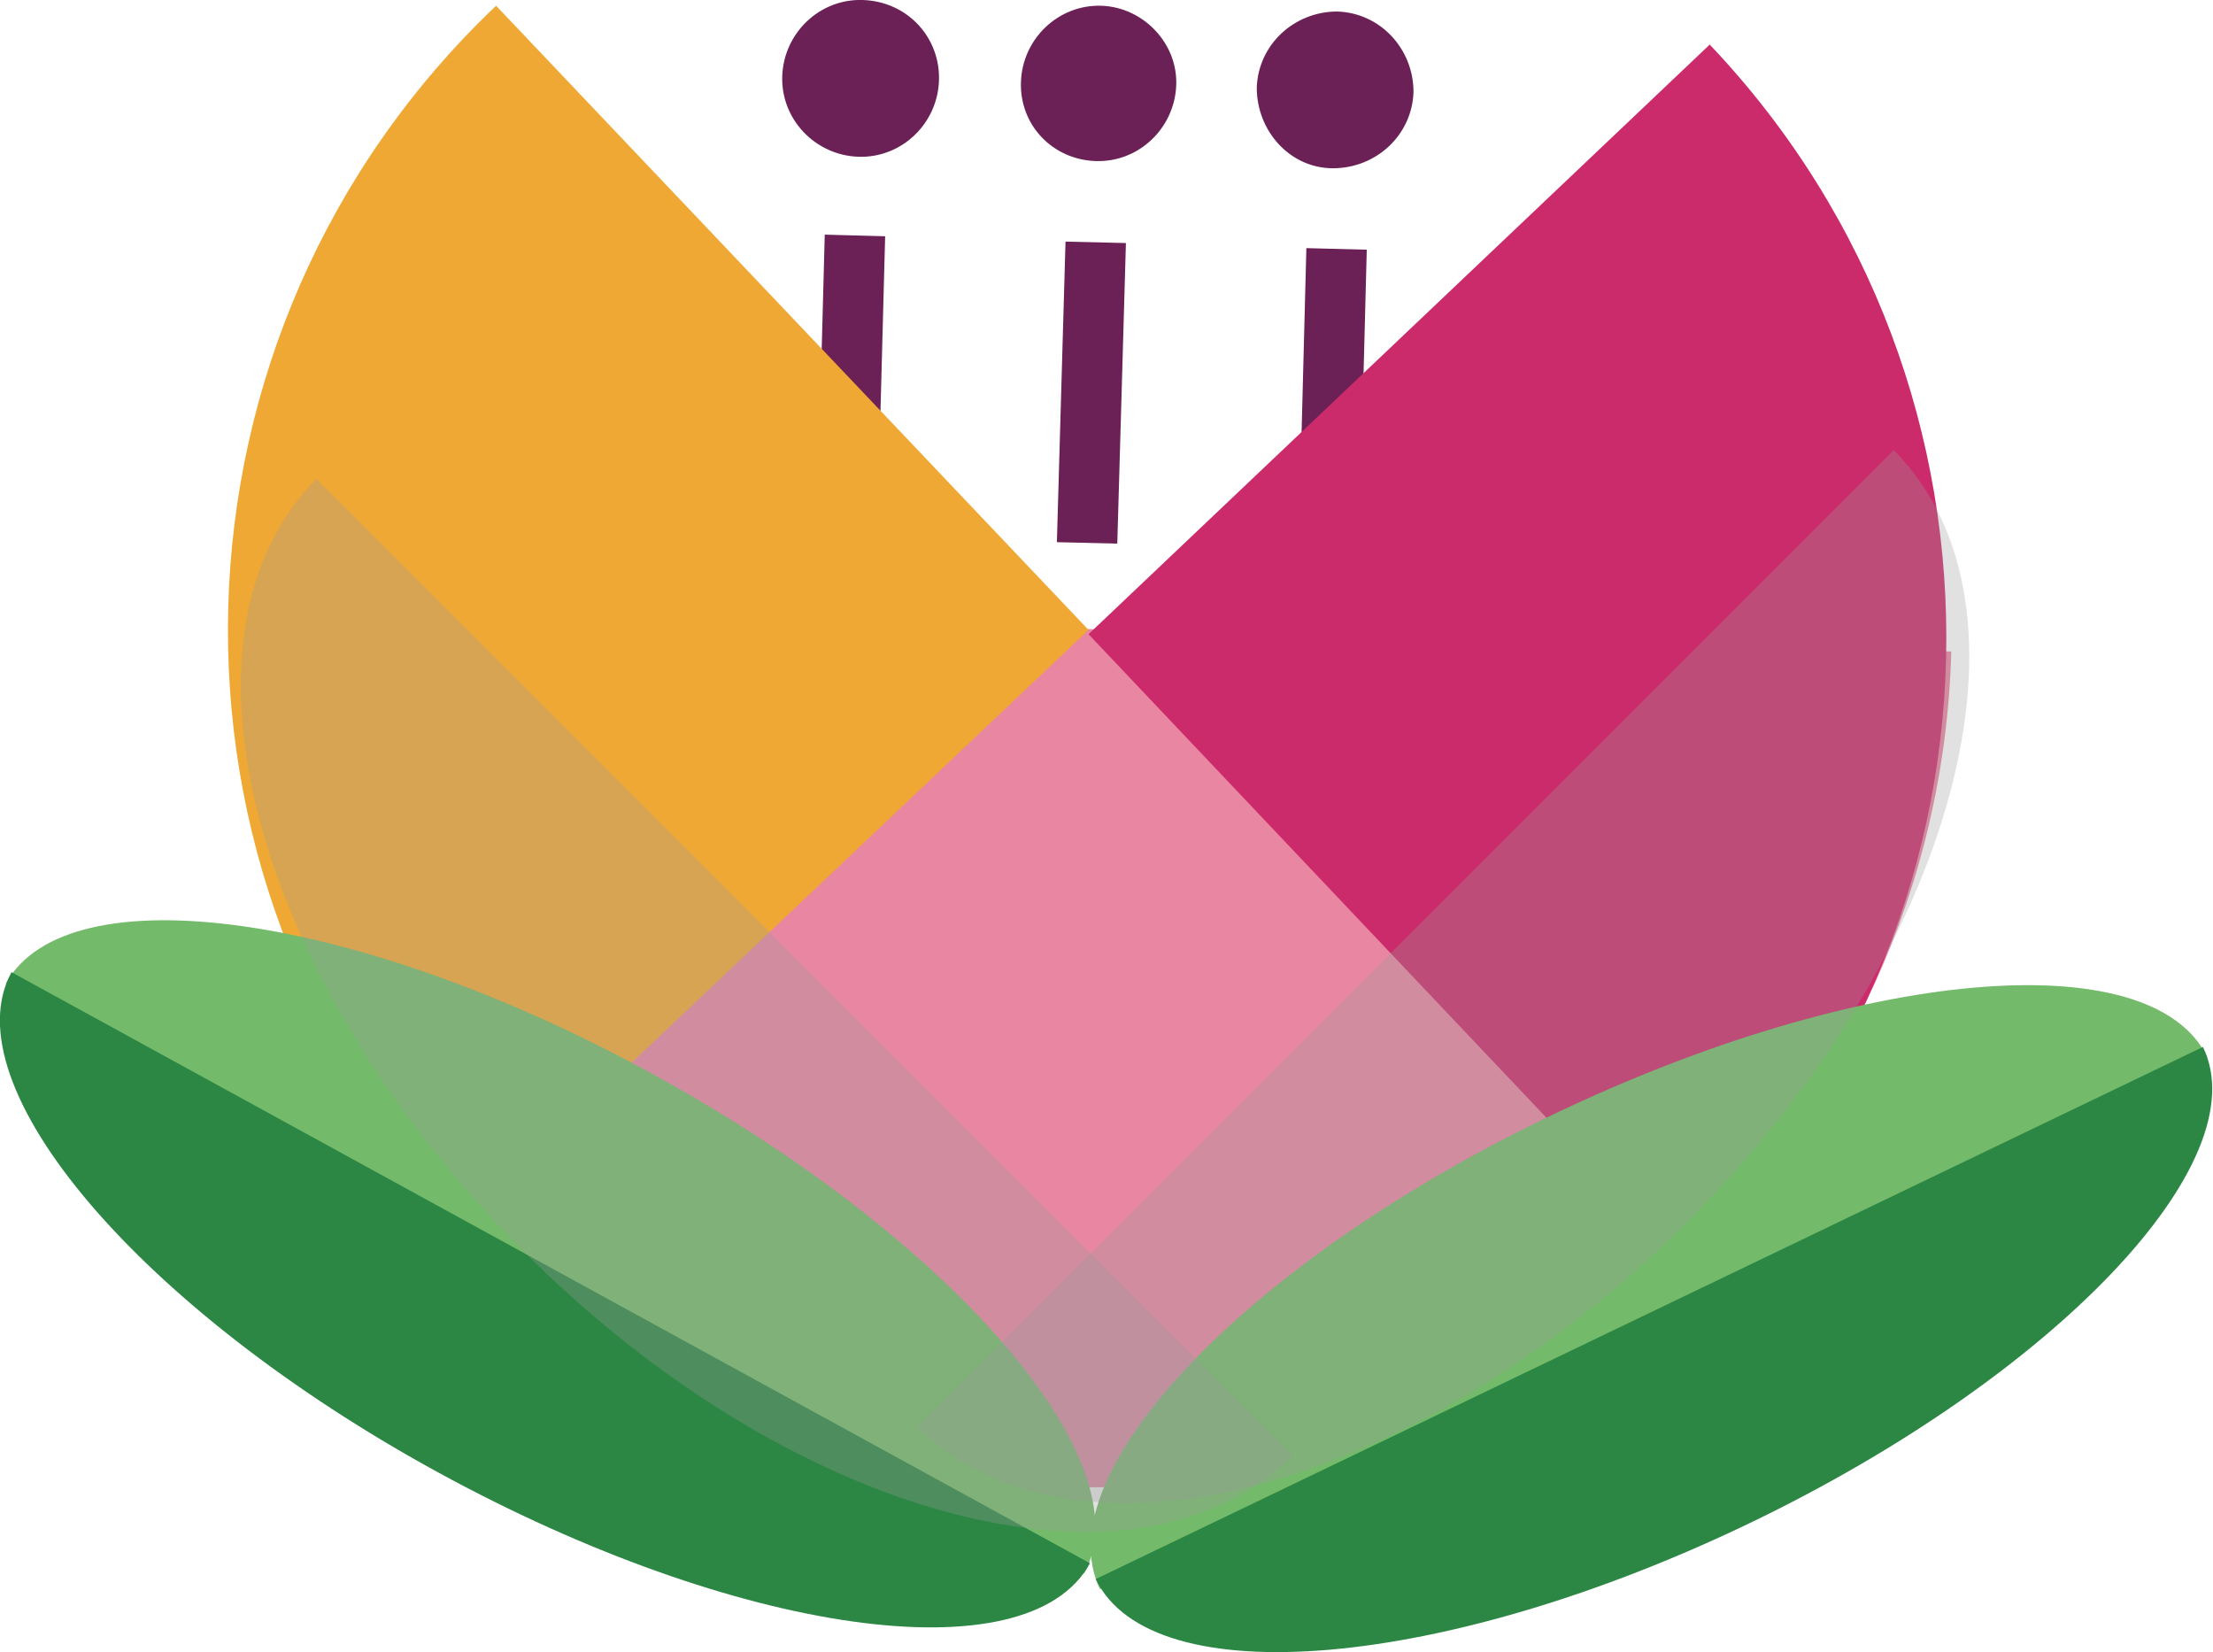 <?xml version="1.0" encoding="utf-8"?>
<!-- Generator: Adobe Illustrator 19.2.0, SVG Export Plug-In . SVG Version: 6.00 Build 0)  -->
<svg version="1.1" id="flower" xmlns="http://www.w3.org/2000/svg" xmlns:xlink="http://www.w3.org/1999/xlink" x="0px" y="0px"
	 viewBox="0 0 153.9 114.9" style="enable-background:new 0 0 153.9 114.9;" xml:space="preserve">
<style type="text/css">
	.st0{fill:#6B2156;}
	.st1{fill:#E986A1;}
	.st2{fill:#EFA834;}
	.st3{fill:#CC2B6B;}
	.st4{fill:#73BA6A;}
	.st5{fill:#2C8744;}
	.st6{opacity:0.3;fill:#999999;enable-background:new    ;}
</style>
<title>flower</title>
<rect x="48.7" y="24.8" transform="matrix(2.670034e-02 -1 1 2.670034e-02 30.698 85.254)" class="st0" width="20.9" height="4.2"/>
<path class="st0" d="M65.3,5.6c-0.1,3-2.6,5.4-5.6,5.3c-3-0.1-5.4-2.6-5.3-5.6s2.6-5.4,5.6-5.3c0,0,0,0,0,0
	C63.1,0.1,65.4,2.6,65.3,5.6z"/>
<polygon class="st0" points="77.7,37.8 73.5,37.7 74.1,16.8 78.3,16.9 "/>
<path class="st0" d="M81.8,5.9c-0.1,3-2.6,5.4-5.6,5.3S70.9,8.7,71,5.7c0.1-3,2.6-5.4,5.6-5.3C79.5,0.5,81.9,3,81.8,5.9
	C81.8,5.9,81.8,5.9,81.8,5.9z"/>
<rect x="82.2" y="25.7" transform="matrix(2.600244e-02 -1 1 2.600244e-02 62.469 119.685)" class="st0" width="20.9" height="4.2"/>
<path class="st0" d="M98.3,6.4c-0.1,3-2.6,5.3-5.6,5.3s-5.3-2.6-5.3-5.6c0.1-3,2.6-5.3,5.6-5.3C96,0.9,98.3,3.4,98.3,6.4z"/>
<path class="st1" d="M135.7,45.3c-0.9,32.9-28.3,58.9-61.2,58.1c-32.9-0.9-58.9-28.3-58.1-61.2l0,0"/>
<path class="st2" d="M34.5,0.4c-23.9,22.7-25,60.5-2.3,84.4c0,0,0,0.1,0,0.2l43.5-41.2L34.5,0.4z"/>
<path class="st3" d="M116.9,87.6c23.8-22.8,24.7-60.6,2-84.5l-43.2,41L116.9,87.6z"/>
<path class="st4" d="M0.4,68.4c4.3-7.8,24.5-5,45.2,6.4s34,26.9,29.8,34.6"/>
<path class="st5" d="M75.8,108.7c-4.3,7.9-24.6,5-45.3-6.3s-34-26.9-29.7-34.8"/>
<path class="st4" d="M153.5,73.5c-3.9-8-24.2-6.2-45.5,4s-35.4,25-31.5,33"/>
<path class="st5" d="M76.2,109.8c3.9,8.1,24.3,6.3,45.5-3.9s35.4-25.1,31.5-33.1"/>
<path class="st6" d="M63.8,99.2c10.9,10.9,34.9,4.5,53.6-14.3s25.1-42.7,14.3-53.6"/>
<path class="st6" d="M89.9,101.2c-10.9,10.9-34.9,4.5-53.6-14.3S11.2,44.2,22,33.3"/>
</svg>
